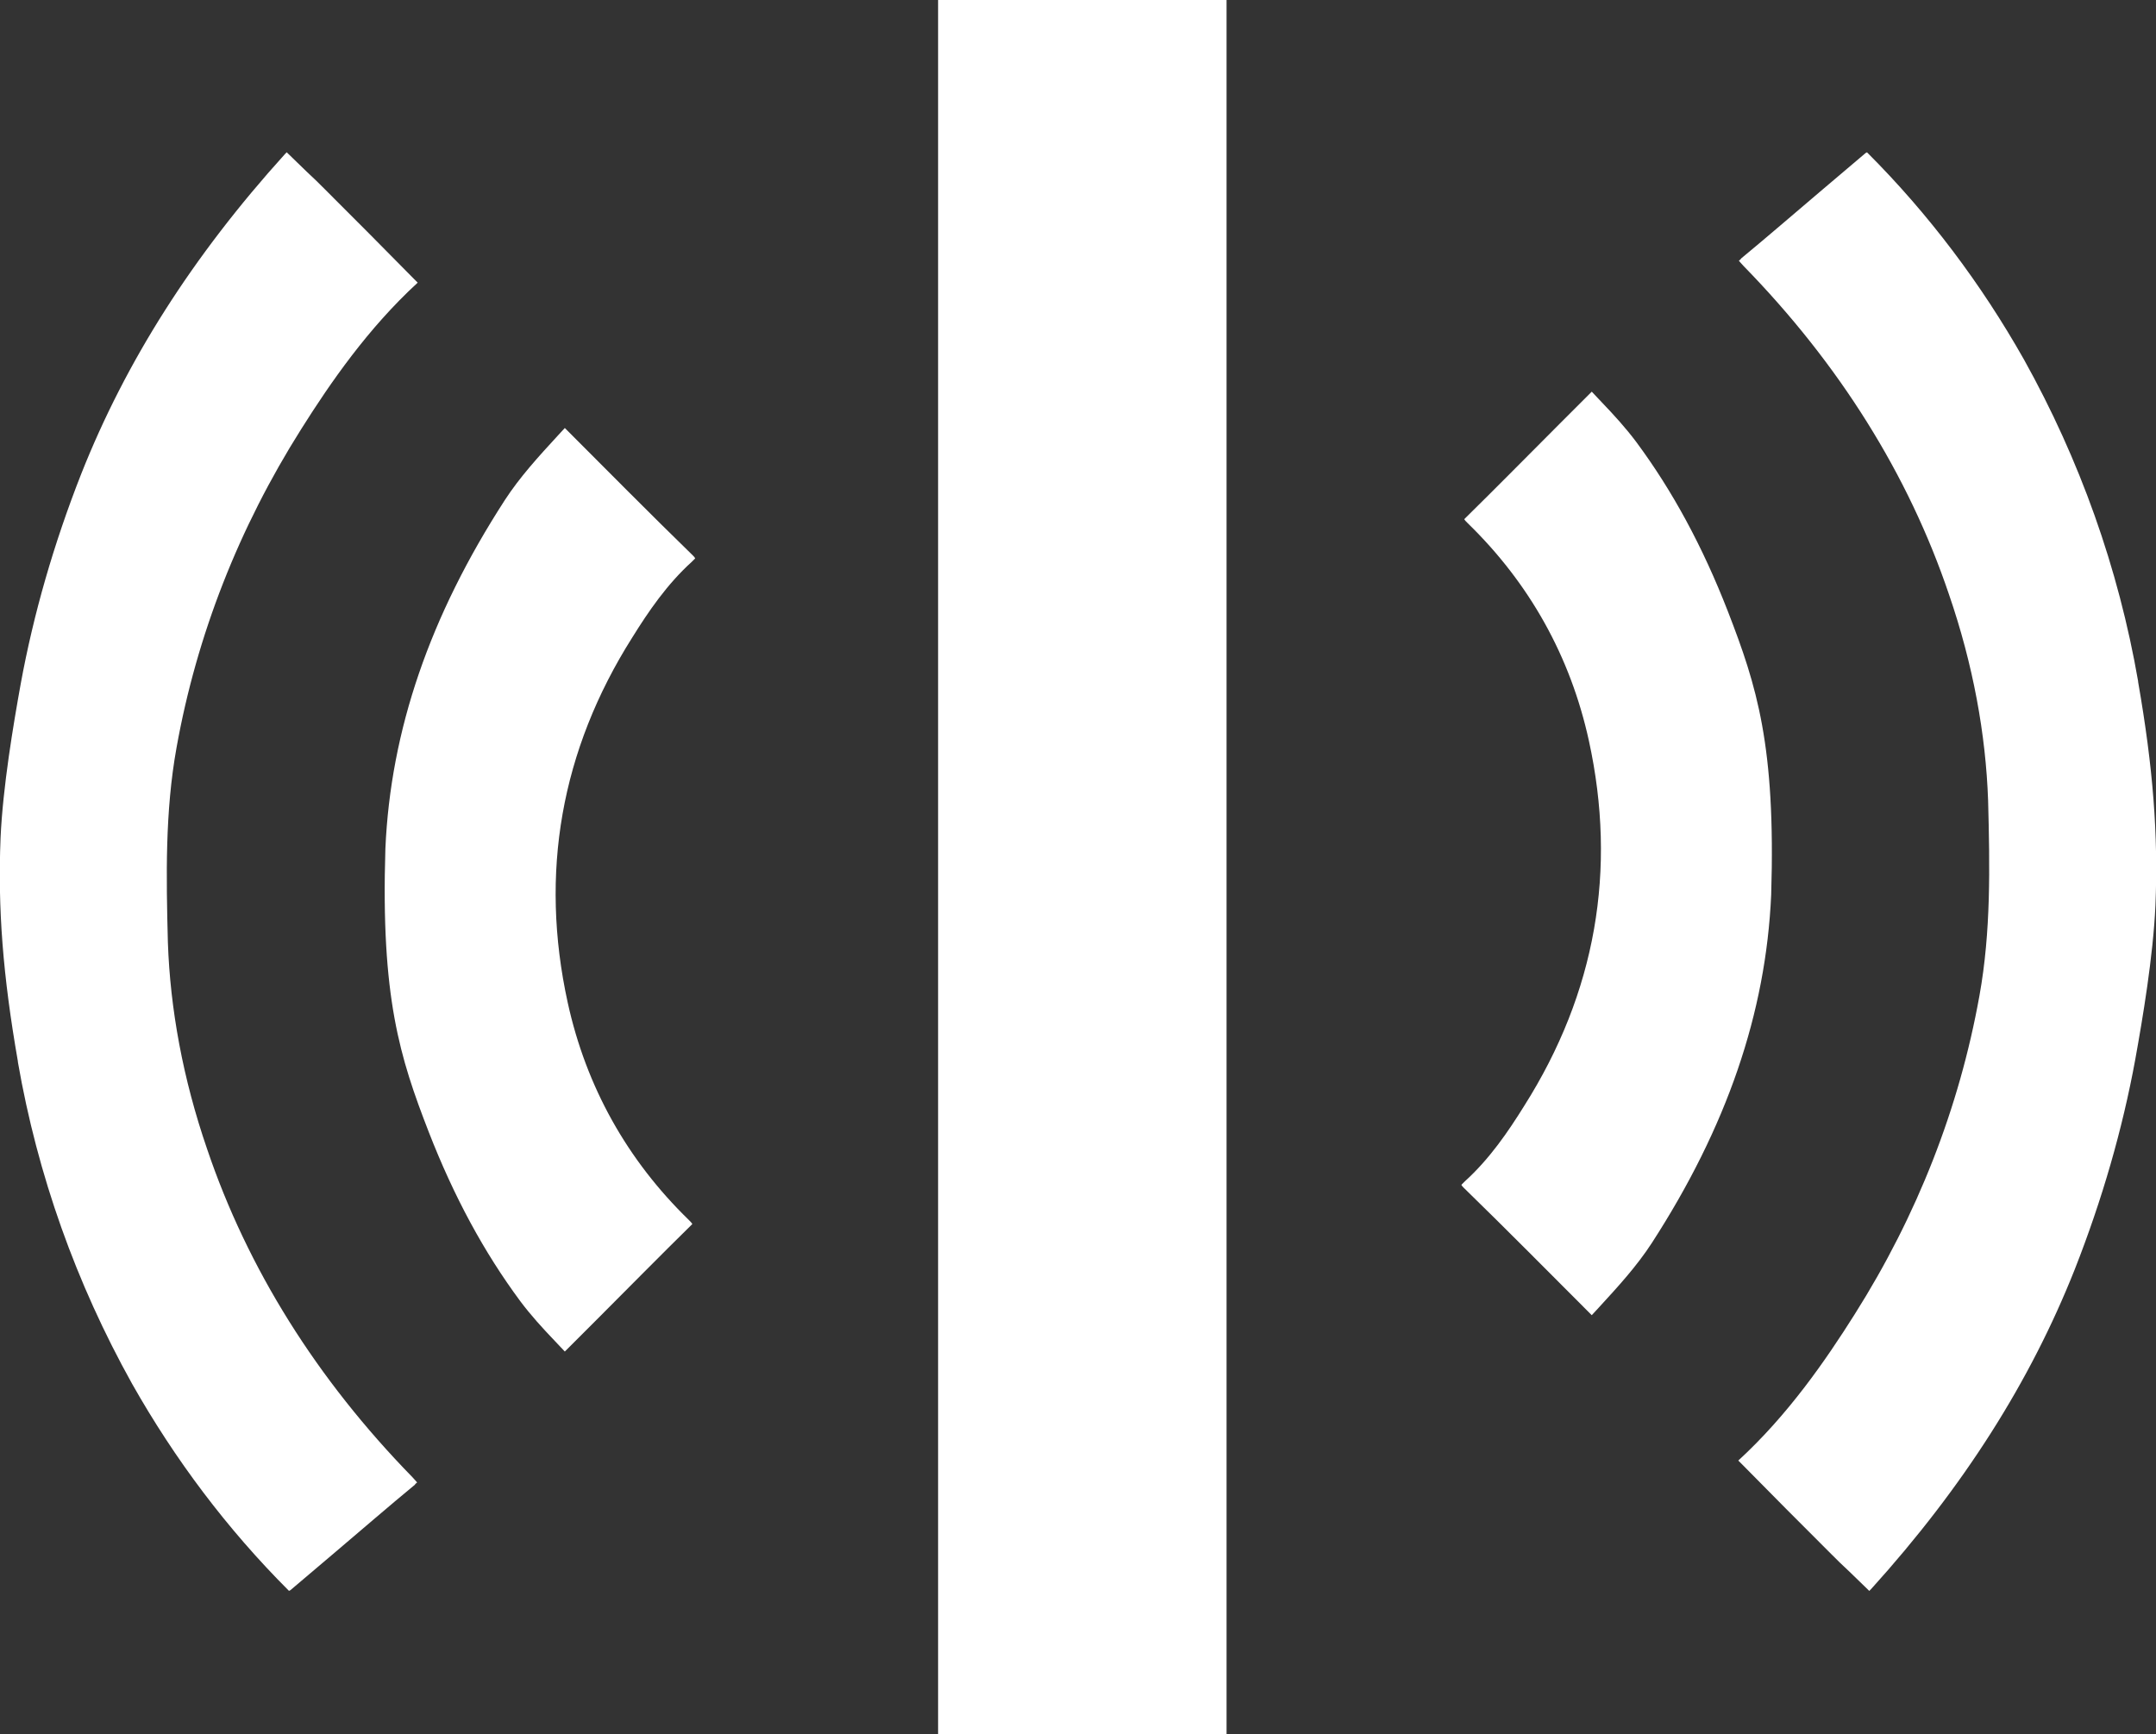 <svg viewBox="0 0 37.37 30.06" xmlns="http://www.w3.org/2000/svg"><rect x="0" y="0" width="37.37" height="30.06" fill="#333333" stroke="none"/><g fill="#fff"><path d="m37.06 11.82c.26 1.49.35 2.65.3 3.88-.04.88-.22 1.95-.35 2.67-.22 1.2-.57 2.42-1.05 3.64-.77 1.94-1.92 3.76-3.53 5.54-.01.01-.02.02-.03.03 0 0-.01-.01-.02-.02-.11-.11-.22-.21-.33-.32-.11-.1-.21-.2-.31-.3-.52-.52-1.04-1.04-1.55-1.56-.03-.03-.05-.05-.06-.06.86-.79 1.51-1.73 2.02-2.54 1.08-1.71 1.81-3.57 2.16-5.52.2-1.11.18-2.23.15-3.38-.04-1.15-.26-2.36-.68-3.58-.7-2.07-1.9-3.99-3.56-5.69-.04-.04-.06-.07-.08-.09.01-.01.03-.02.04-.04.46-.38.91-.77 1.37-1.16.26-.22.53-.45.79-.67 0 0 .01 0 .02-.01 0 0 0 0 .01.01 1.06 1.06 1.97 2.27 2.71 3.58.97 1.74 1.64 3.62 1.98 5.58z"/><path d="m27.59 6.79.17.18c.22.23.42.45.6.69.63.85 1.15 1.81 1.59 2.94.5 1.29.83 2.33.75 4.91-.09 2.05-.77 4.03-2.07 6.04-.26.4-.58.75-.92 1.12l-.12.13c-.72-.72-1.46-1.47-2.22-2.21-.02-.02-.03-.03-.04-.05.01-.01.03-.03.06-.06.43-.39.75-.86 1.03-1.31 1.24-1.96 1.61-4.09 1.12-6.33-.32-1.46-1.03-2.73-2.1-3.77-.03-.03-.05-.05-.06-.07.56-.55 1.11-1.11 1.66-1.66l.54-.54z"/><path d="m.31 18.4c-.26-1.49-.35-2.65-.3-3.88.04-.88.22-1.95.35-2.67.22-1.2.57-2.42 1.05-3.64.77-1.94 1.92-3.76 3.53-5.54.01-.01.02-.02.03-.03 0 0 .01.01.02.02.11.11.22.21.33.32.11.1.21.2.31.3.52.52 1.04 1.04 1.55 1.56l.06.06c-.86.79-1.51 1.73-2.02 2.54-1.08 1.71-1.81 3.57-2.16 5.52-.2 1.11-.18 2.23-.15 3.38.04 1.15.26 2.36.68 3.58.7 2.07 1.9 3.99 3.56 5.69.04.04.06.07.08.09-.01.01-.03.02-.04.04-.46.38-.91.77-1.37 1.16-.26.22-.53.45-.79.67 0 0-.01 0-.02.01 0 0 0 0-.01-.01-1.06-1.06-1.97-2.27-2.71-3.58-.97-1.74-1.64-3.62-1.98-5.58z"/><path d="m9.79 23.43-.17-.18c-.22-.23-.42-.45-.6-.69-.63-.85-1.15-1.81-1.59-2.94-.5-1.29-.83-2.33-.75-4.91.09-2.05.77-4.03 2.07-6.04.26-.4.58-.75.92-1.12l.12-.13c.72.72 1.46 1.47 2.22 2.21.02.02.03.03.04.05-.01.01-.03.03-.06.06-.43.39-.75.86-1.03 1.31-1.24 1.96-1.61 4.09-1.12 6.33.32 1.46 1.03 2.73 2.1 3.77.03.03.05.05.06.07-.56.55-1.11 1.11-1.66 1.66l-.54.54z"/><path d="m16.26 0h5v30.06h-5z"/></g></svg>